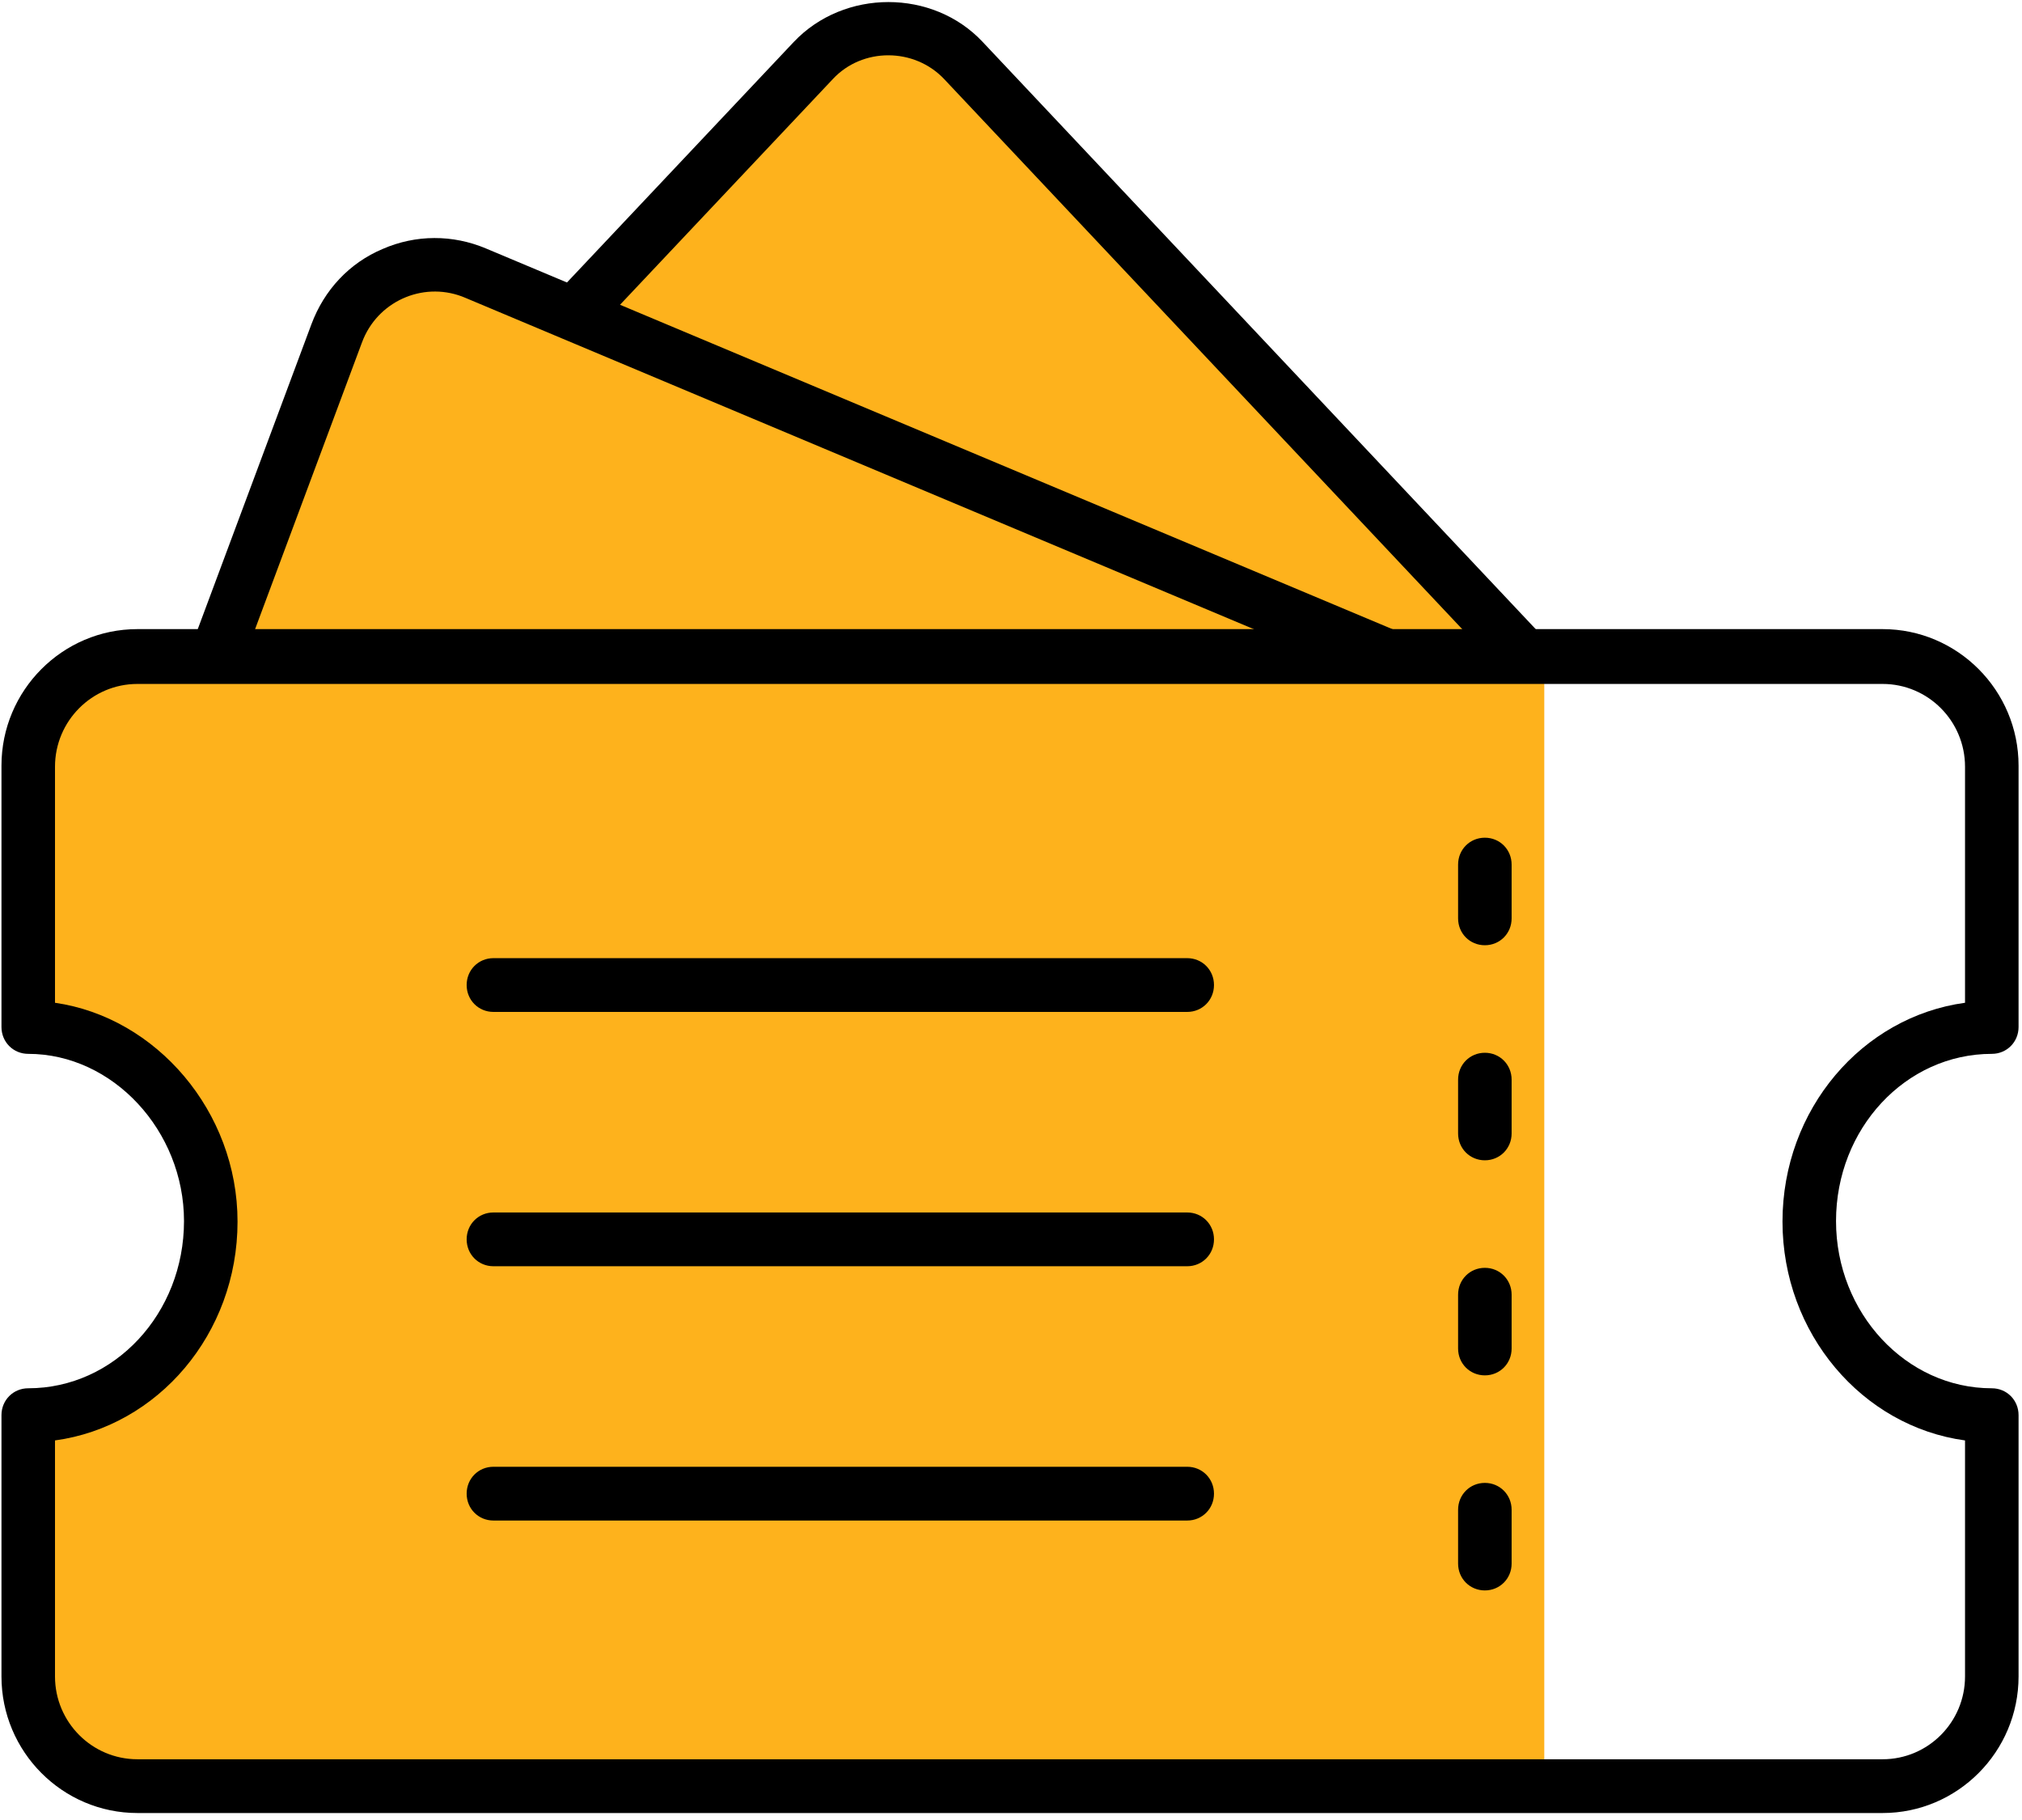<?xml version="1.0" encoding="UTF-8"?>
<svg width="80px" height="72px" viewBox="0 0 80 72" version="1.1" xmlns="http://www.w3.org/2000/svg" xmlns:xlink="http://www.w3.org/1999/xlink">
    <!-- Generator: Sketch 54.1 (76490) - https://sketchapp.com -->
    <title>优惠券</title>
    <desc>Created with Sketch.</desc>
    <g id="组件" stroke="none" stroke-width="1" fill="none" fill-rule="evenodd">
        <g id="代金劵/代金劵" transform="translate(-32, -22)">
            <g id="优惠券">
                <g transform="translate(32, 22)">
                    <g id="编组">
                        <polygon id="路径-2" fill="#FEB21C" points="61.099 27.057 61.099 69.597 7.555 70.594 3.787 70.594 1.099 68.458 1.099 56.337 3.787 55.333 6.855 53.101 8.393 50.093 8.393 46.639 6.855 43.775 4.844 41.648 2.176 40.767 1.099 40.032 1.099 29.077 2.888 26.717 5.578 25.915 8.393 25.915 13.738 12.192 15.881 10.535 17.825 10.535 20.604 12.192 22.627 12.192 27.082 7.938 33.247 1.275 35.607 1.275 38.218 2.138 49.078 13.399 59.807 24.888"></polygon>
                        <path d="M59.574,26.717 L37.356,3.129 C36.17,1.874 34.115,1.874 32.95,3.129 L23.483,13.168 L21.937,11.7 L31.404,1.661 C33.395,-0.445 36.911,-0.445 38.881,1.661 L61.099,25.249 L59.574,26.717 L59.574,26.717 Z" id="路径" fill="#000000" fill-rule="nonzero"></path>
                        <path d="M54.512,26.951 L18.421,11.786 L18.421,11.786 C16.861,11.111 15.052,11.834 14.38,13.4 C14.355,13.457 14.333,13.514 14.312,13.572 L9.546,26.355 L7.555,25.611 L12.321,12.828 C12.829,11.467 13.825,10.403 15.138,9.85 C16.451,9.276 17.912,9.276 19.226,9.829 L55.338,24.994 L54.512,26.951 L54.512,26.951 Z M58.748,62.918 C58.155,62.918 57.689,62.45 57.689,61.855 L57.689,59.728 C57.689,59.132 58.155,58.664 58.748,58.664 C59.341,58.664 59.807,59.132 59.807,59.728 L59.807,61.855 C59.807,62.45 59.341,62.918 58.748,62.918 Z M58.748,54.41 C58.155,54.41 57.689,53.942 57.689,53.347 L57.689,51.22 C57.689,50.624 58.155,50.156 58.748,50.156 C59.341,50.156 59.807,50.624 59.807,51.22 L59.807,53.347 C59.807,53.942 59.341,54.41 58.748,54.41 Z M58.748,45.902 C58.155,45.902 57.689,45.434 57.689,44.839 L57.689,42.712 C57.689,42.116 58.155,41.648 58.748,41.648 C59.341,41.648 59.807,42.116 59.807,42.712 L59.807,44.839 C59.807,45.434 59.341,45.902 58.748,45.902 Z M58.748,37.394 C58.155,37.394 57.689,36.927 57.689,36.331 L57.689,34.204 C57.689,33.608 58.155,33.14 58.748,33.14 C59.341,33.14 59.807,33.608 59.807,34.204 L59.807,36.331 C59.807,36.927 59.341,37.394 58.748,37.394 Z M46.972,40.032 L19.522,40.032 C18.929,40.032 18.463,39.564 18.463,38.968 C18.463,38.373 18.929,37.905 19.522,37.905 L46.972,37.905 C47.565,37.905 48.031,38.373 48.031,38.968 C48.031,39.564 47.565,40.032 46.972,40.032 Z M46.972,50.093 L19.522,50.093 C18.929,50.093 18.463,49.625 18.463,49.029 C18.463,48.434 18.929,47.966 19.522,47.966 L46.972,47.966 C47.565,47.966 48.031,48.434 48.031,49.029 C48.031,49.625 47.565,50.093 46.972,50.093 Z M46.972,60.153 L19.522,60.153 C18.929,60.153 18.463,59.685 18.463,59.09 C18.463,58.494 18.929,58.026 19.522,58.026 L46.972,58.026 C47.565,58.026 48.031,58.494 48.031,59.09 C48.031,59.685 47.565,60.153 46.972,60.153 Z" id="形状" fill="#000000" fill-rule="nonzero"></path>
                        <path d="M74.485,71.724 L5.437,71.724 C2.472,71.724 0.058,69.299 0.058,66.321 L0.058,55.984 C0.058,55.389 0.524,54.921 1.117,54.921 C4.527,54.921 7.28,51.964 7.28,48.306 C7.28,44.733 4.463,41.691 1.117,41.691 C0.524,41.691 0.058,41.223 0.058,40.628 L0.058,30.29 C0.058,27.313 2.472,24.888 5.437,24.888 L74.485,24.888 C77.45,24.888 79.864,27.313 79.864,30.29 L79.864,40.628 C79.864,41.223 79.398,41.691 78.805,41.691 C75.395,41.691 72.642,44.648 72.642,48.306 C72.642,51.943 75.417,54.921 78.805,54.921 C79.398,54.921 79.864,55.389 79.864,55.984 L79.864,66.321 C79.864,69.299 77.45,71.724 74.485,71.724 Z M2.176,56.984 L2.176,66.321 C2.176,68.129 3.637,69.597 5.437,69.597 L74.485,69.597 C76.285,69.597 77.746,68.129 77.746,66.321 L77.746,56.984 C73.68,56.431 70.524,52.751 70.524,48.327 C70.524,43.882 73.68,40.223 77.746,39.67 L77.746,30.333 C77.746,28.525 76.285,27.057 74.485,27.057 L5.437,27.057 C3.637,27.057 2.176,28.525 2.176,30.333 L2.176,39.67 C6.179,40.245 9.398,43.967 9.398,48.327 C9.398,52.773 6.242,56.431 2.176,56.984 Z" id="形状" fill="#000000" fill-rule="nonzero"></path>
                    </g>
                </g>
            </g>
        </g>
    </g>
</svg>
